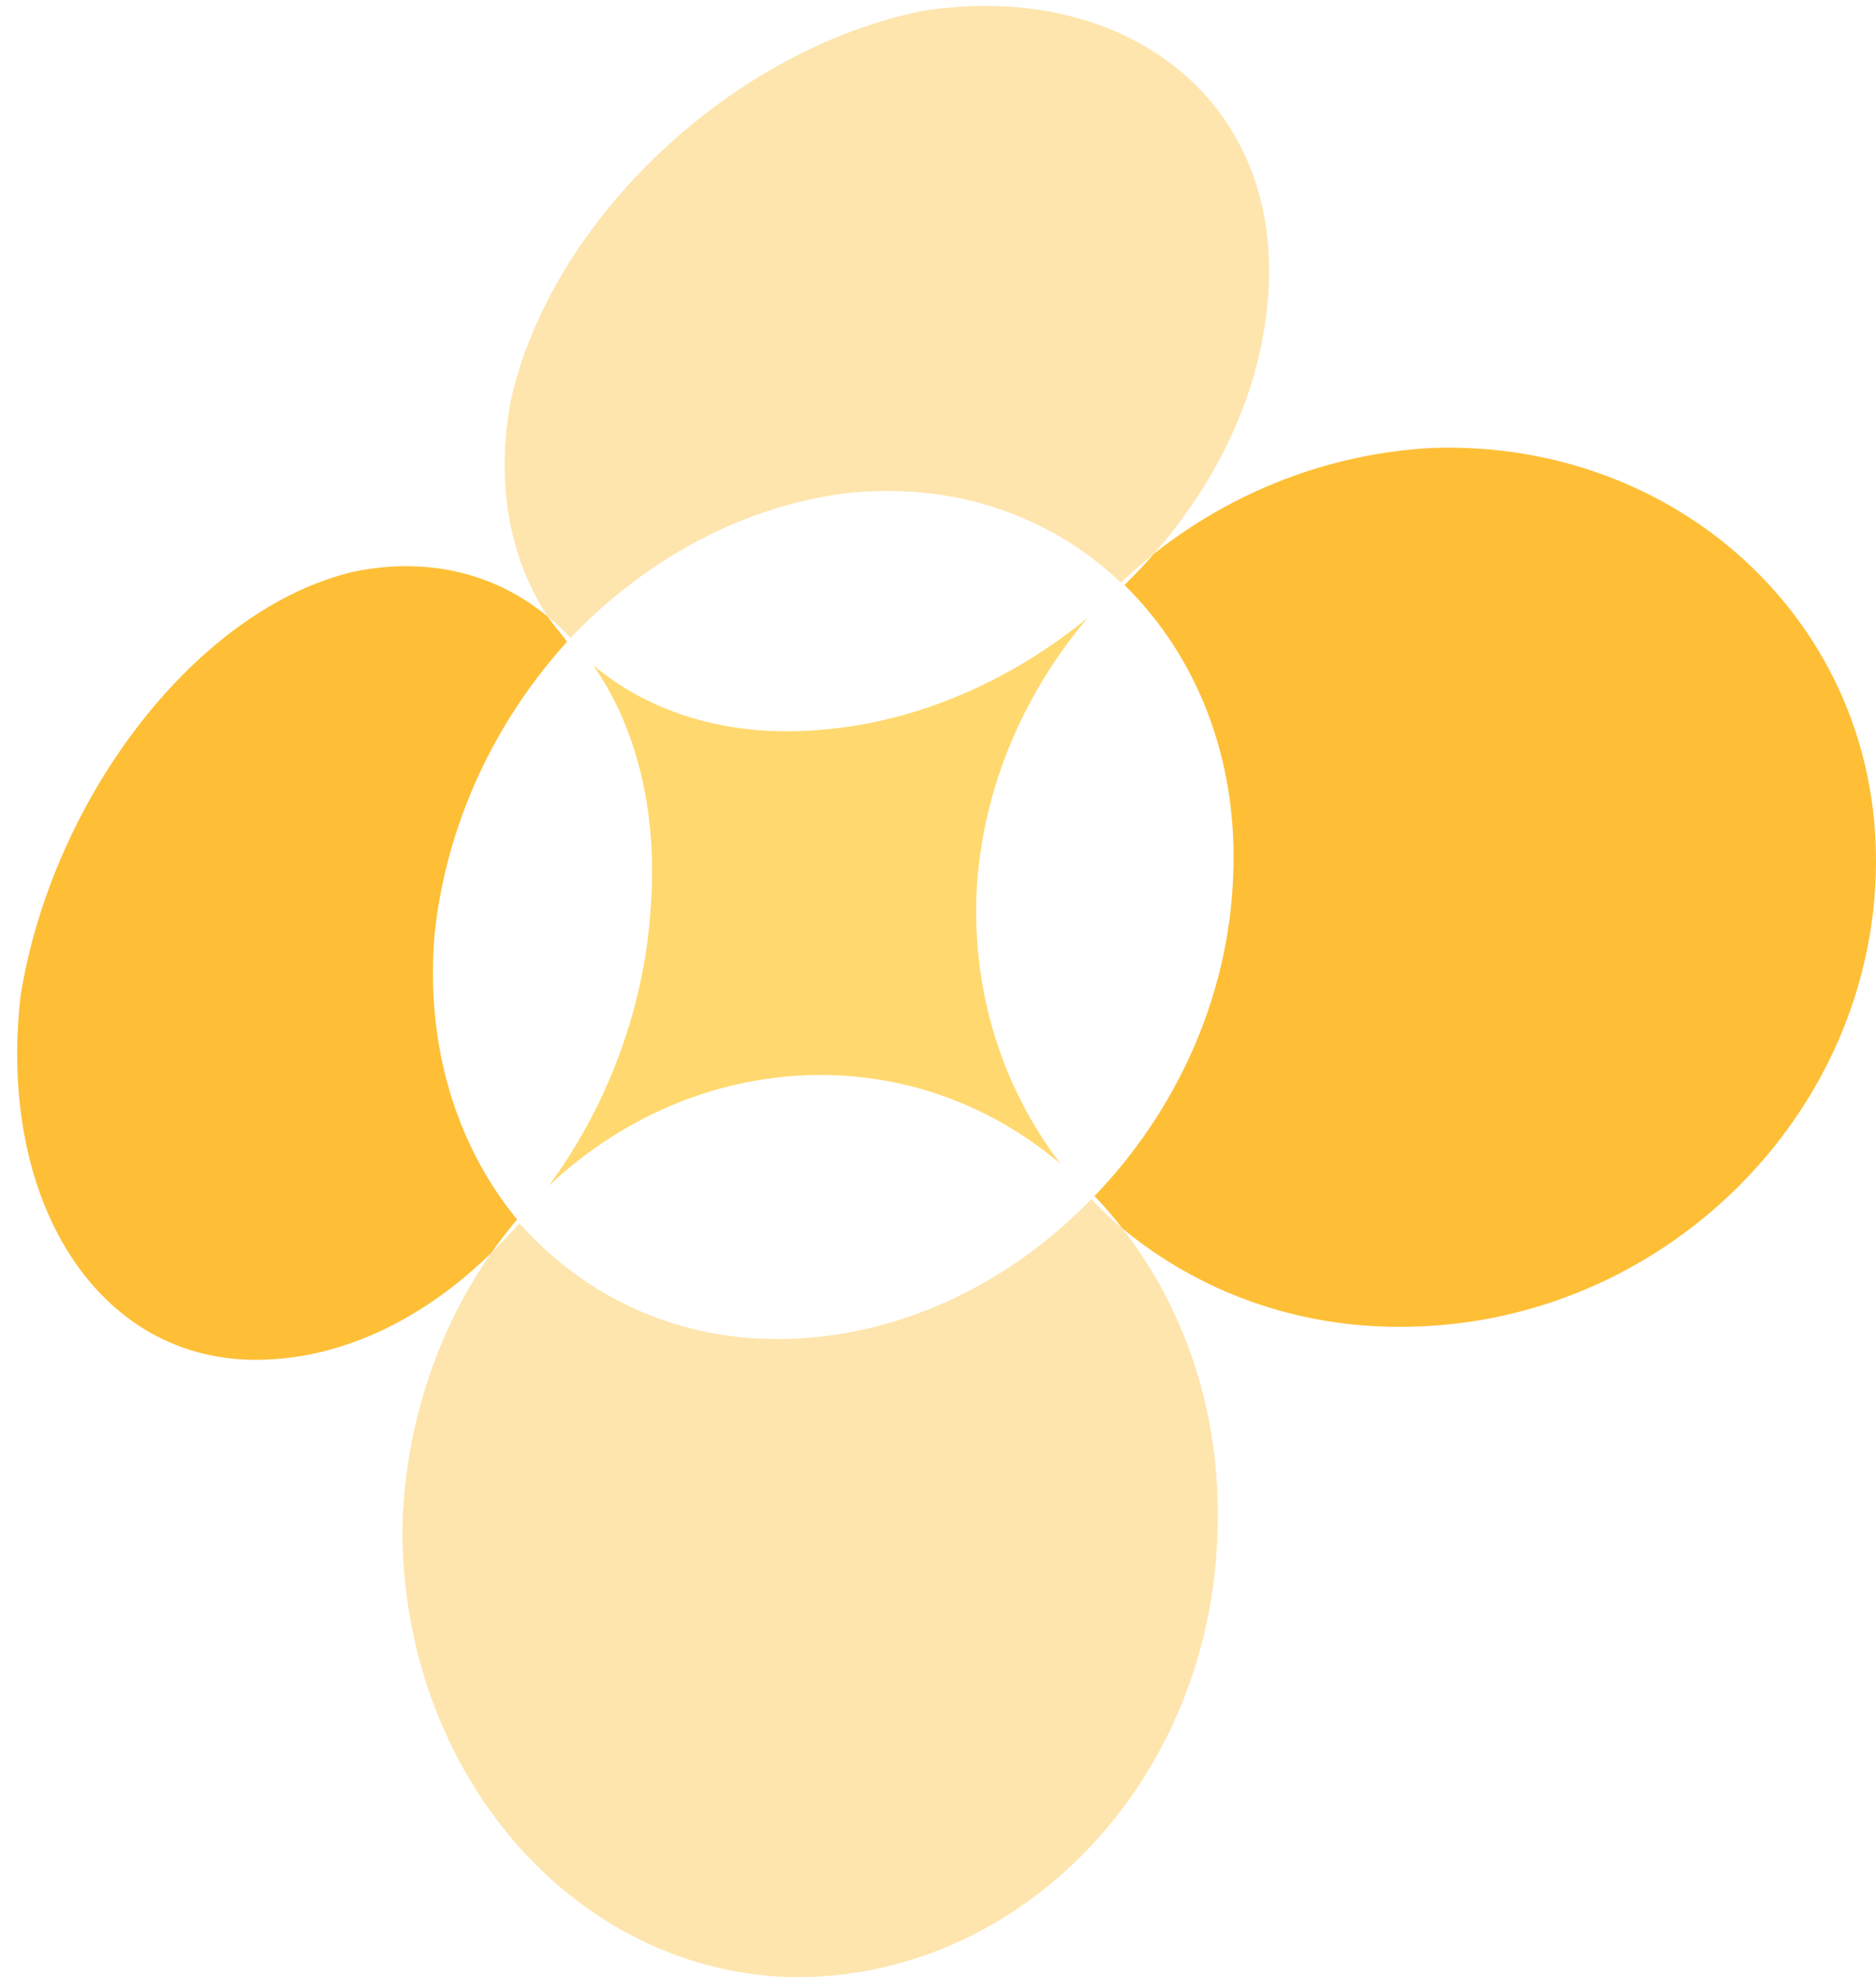 <?xml version="1.0" encoding="utf-8"?>
<!-- Generator: Adobe Illustrator 15.0.0, SVG Export Plug-In . SVG Version: 6.00 Build 0)  -->
<!DOCTYPE svg PUBLIC "-//W3C//DTD SVG 1.1//EN" "http://www.w3.org/Graphics/SVG/1.1/DTD/svg11.dtd">
<svg version="1.1" id="Layer_1" xmlns="http://www.w3.org/2000/svg" xmlns:xlink="http://www.w3.org/1999/xlink" x="0px" y="0px"
	 width="317.181px" height="334.214px" viewBox="0 0 317.181 334.214" enable-background="new 0 0 317.181 334.214"
	 xml:space="preserve">
<g>
	<path fill="#FFD96F" d="M100.29,112.44c7.319,10.455,11.082,25.018,9.671,41.738c-1.207,17.001-7.645,33.343-17.176,46.251
		c11.503-10.778,26.176-17.672,42.323-18.615c16.664-0.951,32.047,4.652,44.17,14.887c-9.703-12.743-15.018-28.877-14.143-46.396
		c1.021-17.236,8.043-33.232,18.787-45.9c-12.806,10.517-28.614,17.602-44.865,18.932C123.283,124.791,109.87,120.483,100.29,112.44
		z"/>
	<g>
		<path fill="#FEBF37" d="M95.872,108.478c-1.055-1.496-2.246-2.75-3.246-4.225c-8.718-7.257-20.109-10.2-32.764-7.636
			c-26.52,6.224-50.925,38.05-56.376,71.635c-4.101,35.576,13.832,63.191,42.145,61.537c13.411-0.675,26.533-7.324,37.443-18.015
			c1.387-2.007,2.791-3.722,4.355-5.646c-10.192-12.406-15.575-29.305-13.942-48.313C75.493,139.036,83.779,121.813,95.872,108.478z
			"/>
		<path fill="#FEBF37" d="M190.114,98.891c12.068,11.827,19.264,29.173,18.375,49.277c-0.787,20.55-9.67,39.705-23.453,54.026
			c1.701,1.668,3.238,3.591,4.754,5.472c12.709,10.512,29.291,16.858,47.775,16.61c43.537-0.407,79.375-35.88,79.615-78.369
			c0.241-40.738-33.64-71.627-75.06-70.187c-17.637,0.937-33.881,7.498-47.024,17.884C193.553,95.41,191.768,97.264,190.114,98.891z
			"/>
	</g>
	<g>
		<path fill="#FEE5AE" d="M96.458,107.83c12.481-13.088,28.886-22.24,46.673-24.473c18.325-1.951,34.618,3.921,46.383,15.134
			c1.854-1.757,3.776-3.432,5.582-4.886c10.842-12.33,17.946-27.306,19.229-42.702c3.102-33.323-23.549-54.439-58.271-49.071
			C123.821,8.304,93.199,37.07,86.368,67.691c-2.633,14.128-0.172,26.796,6.258,36.562C94.013,105.286,95.24,106.555,96.458,107.83z
			"/>
		<path fill="#FEE5AE" d="M184.524,202.675c-13.658,14.107-31.818,23.033-51.123,23.646c-18.65,0.578-34.633-7.154-45.563-19.539
			c-1.511,1.668-3.103,3.336-4.764,4.99c-9.077,12.998-14.639,29.132-15.045,46.658c-0.056,40.819,28.456,74.522,65.343,75.77
			c39.365,0.799,72.469-33.818,72.517-77.555c0.2-18.829-5.898-35.858-16.101-48.981
			C187.922,206.142,186.158,204.482,184.524,202.675z"/>
	</g>
</g>
</svg>

